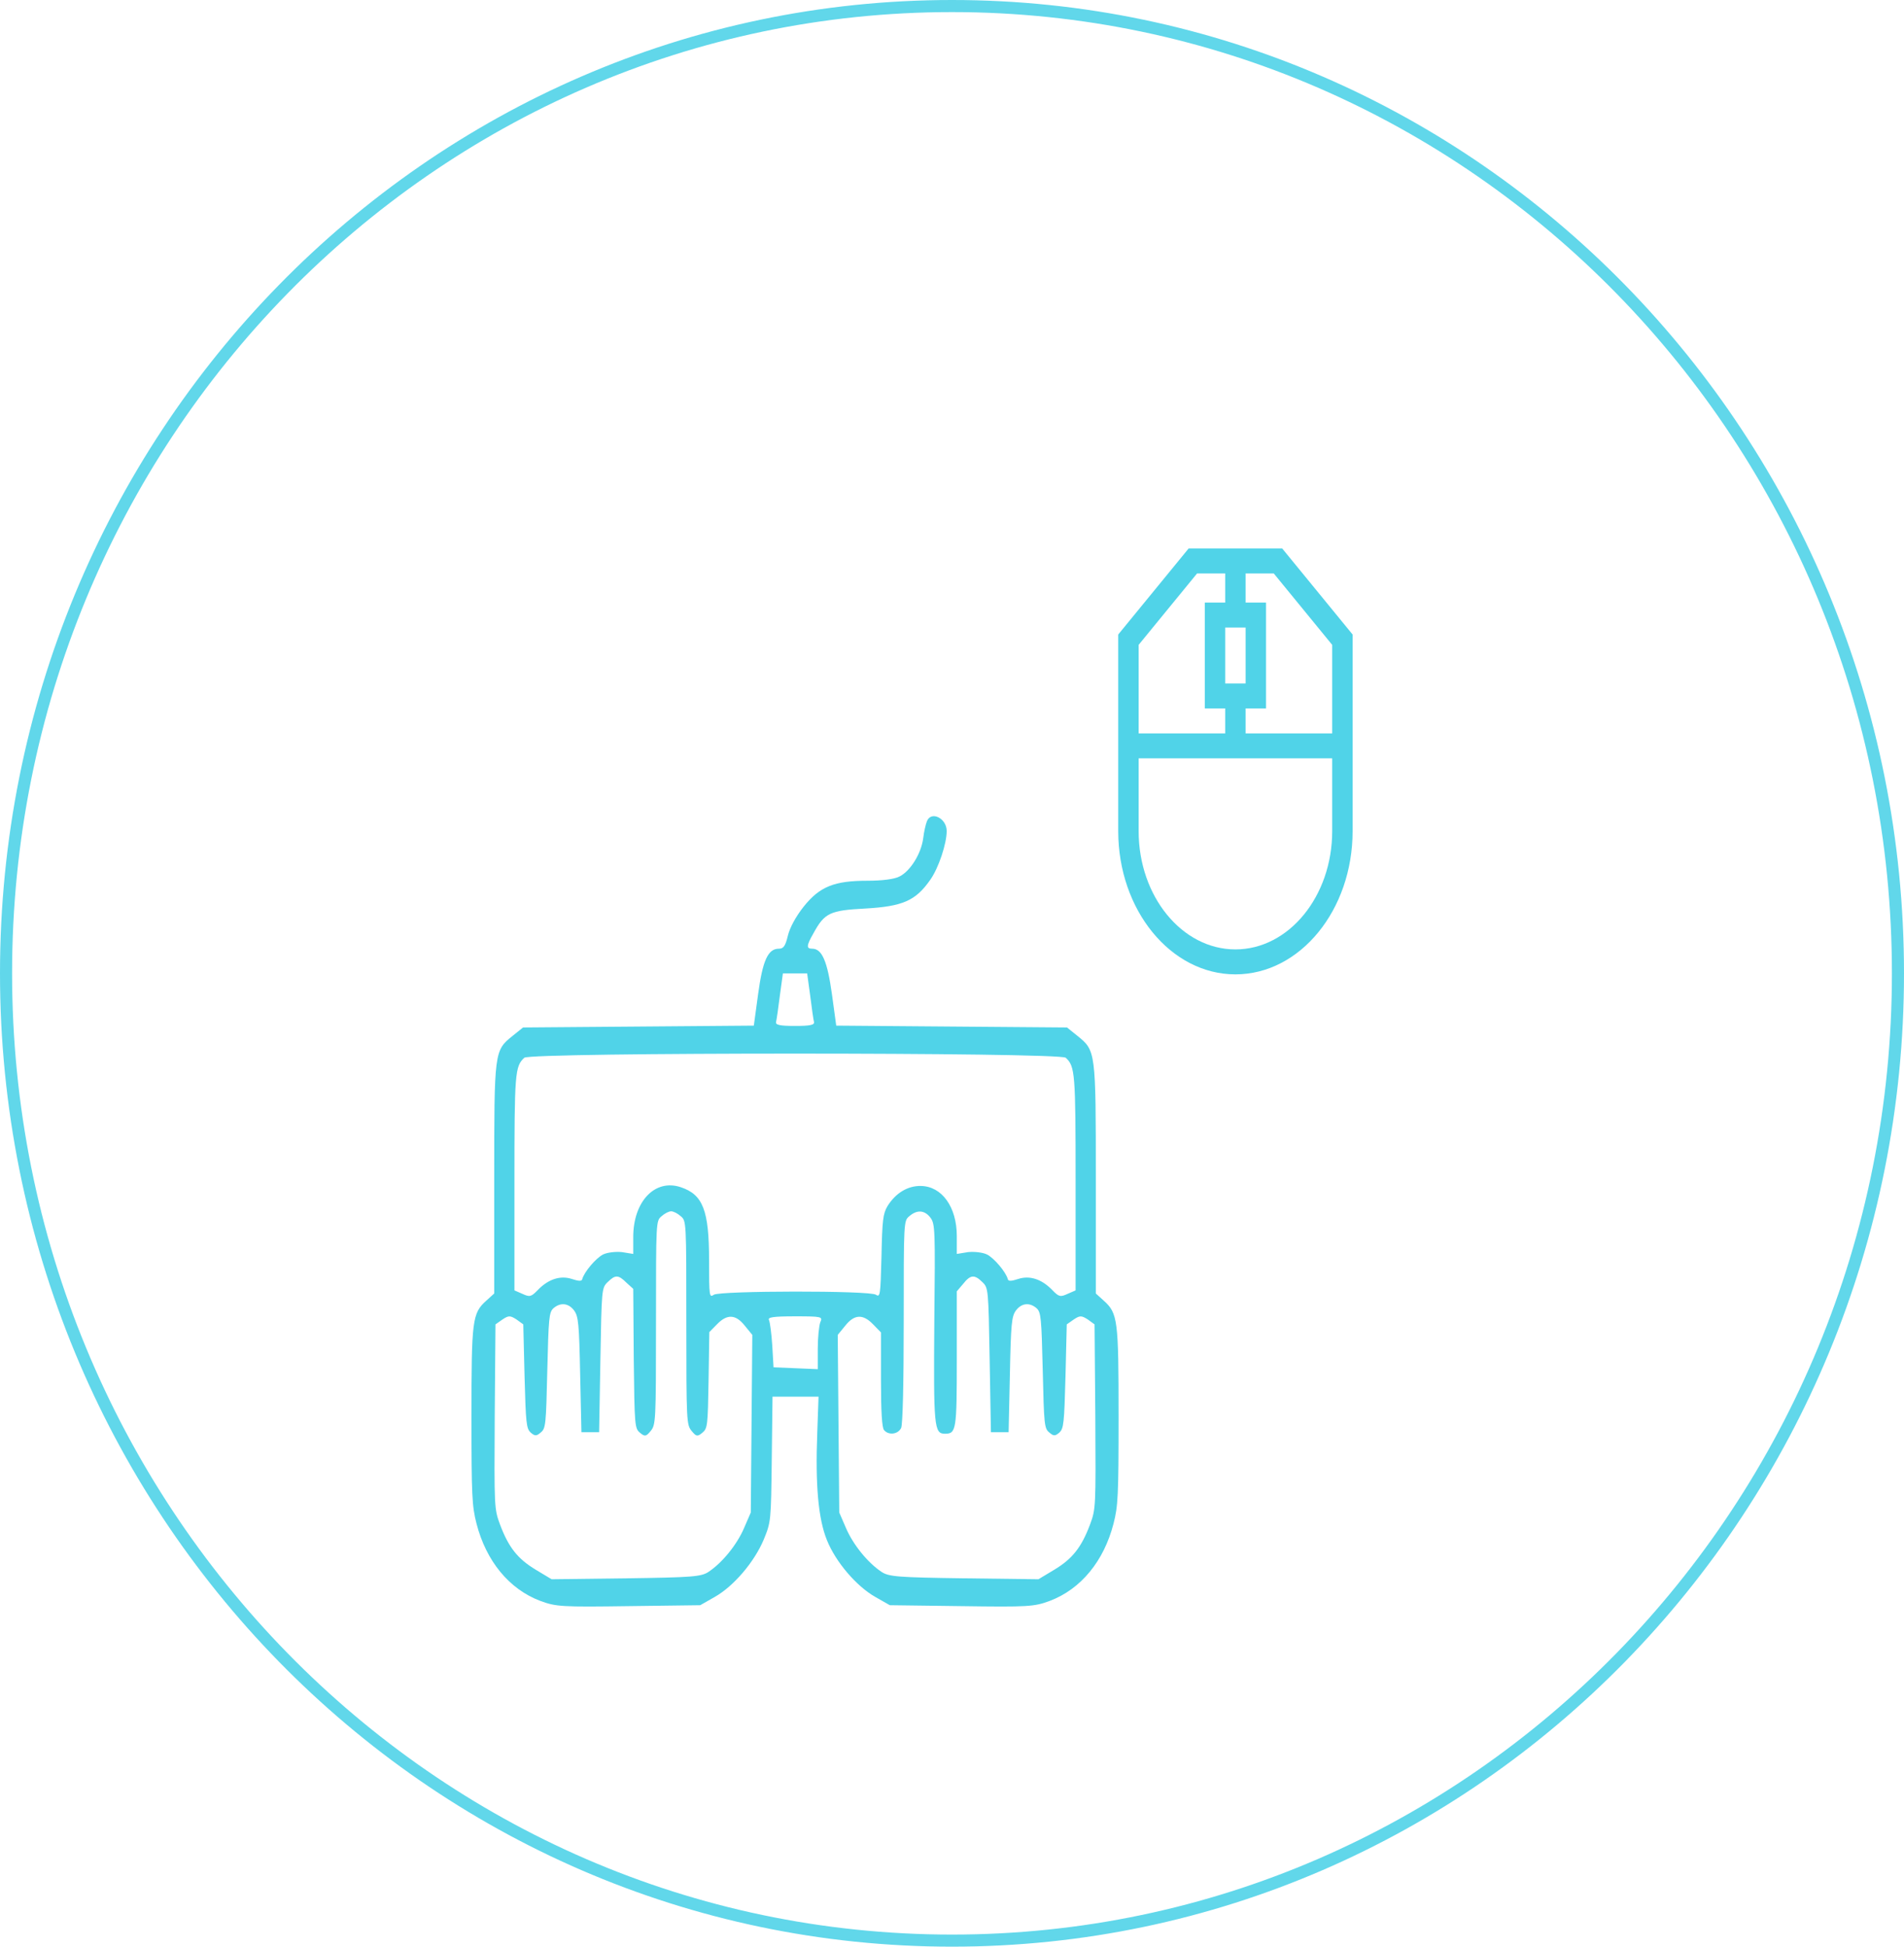 <svg width="315" height="322" viewBox="0 0 315 322" fill="none" xmlns="http://www.w3.org/2000/svg">
<path opacity="0.9" d="M314 161C314 249.386 243.912 321 157.5 321C71.088 321 1 249.386 1 161C1 72.614 71.088 1 157.5 1C243.912 1 314 72.614 314 161Z" stroke="#50D3E8" stroke-width="2"/>
<path d="M153.359 135.82C153.15 136.331 152.858 137.609 152.732 138.682C152.398 141.186 150.641 144.048 148.843 144.968C148.006 145.428 145.915 145.683 143.532 145.683C138.011 145.683 135.628 146.654 132.993 149.925C131.655 151.611 130.693 153.4 130.358 154.728C129.94 156.466 129.648 156.926 128.853 156.926C127.055 156.926 126.176 158.868 125.424 164.438L124.713 169.65L105.601 169.804L86.531 169.957L84.817 171.337C81.764 173.79 81.764 173.841 81.764 195.099V213.956L80.467 215.132C78.126 217.227 78 218.3 78 234.295C78 247.377 78.084 249.115 78.836 252.028C80.426 258.211 84.231 262.862 89.375 264.803C91.968 265.774 92.972 265.826 104.012 265.672L115.847 265.519L118.273 264.139C121.409 262.351 124.796 258.365 126.344 254.685C127.557 251.721 127.557 251.67 127.682 241.347L127.807 231.025H131.613H135.419L135.21 237.004C134.875 245.64 135.377 251.21 136.799 254.736C138.221 258.313 141.65 262.351 144.786 264.139L147.212 265.519L159.047 265.672C170.087 265.826 171.091 265.774 173.684 264.803C178.828 262.862 182.633 258.211 184.222 252.028C184.975 249.115 185.059 247.377 185.059 234.295C185.059 218.3 184.933 217.227 182.591 215.132L181.295 213.956V195.099C181.295 173.841 181.295 173.79 178.242 171.337L176.528 169.957L157.458 169.804L138.346 169.65L137.635 164.438C136.882 159.021 136.004 156.926 134.373 156.926C133.369 156.926 133.411 156.415 134.582 154.371C136.422 150.998 137.301 150.589 143.155 150.282C149.345 149.925 151.477 149.005 153.903 145.53C155.283 143.588 156.621 139.551 156.621 137.456C156.621 135.36 154.07 134.083 153.359 135.82ZM134.039 164.693C134.29 166.738 134.582 168.731 134.666 169.037C134.791 169.548 133.997 169.701 131.529 169.701C129.062 169.701 128.267 169.548 128.393 169.037C128.477 168.731 128.769 166.738 129.02 164.693L129.522 161.014H131.529H133.537L134.039 164.693ZM176.318 174.965C177.866 176.396 177.949 177.469 177.949 195.611V213.445L176.653 214.007C175.44 214.57 175.189 214.518 174.144 213.445C172.346 211.555 170.338 210.941 168.456 211.555C167.369 211.912 166.825 211.963 166.742 211.606C166.407 210.379 164.483 208.131 163.313 207.517C162.602 207.16 161.222 207.006 160.176 207.109L158.294 207.415V204.451C158.294 199.648 155.827 196.224 152.356 196.173C150.181 196.122 148.174 197.348 146.835 199.494C146.083 200.772 145.957 201.794 145.832 207.824C145.665 214.263 145.623 214.621 144.912 214.161C143.824 213.445 119.193 213.496 118.105 214.161C117.352 214.672 117.311 214.467 117.311 208.539C117.311 200.21 116.307 197.604 112.627 196.377C108.361 194.946 104.765 198.728 104.765 204.605V207.415L102.883 207.109C101.837 207.006 100.457 207.16 99.746 207.517C98.575 208.131 96.652 210.379 96.317 211.606C96.234 211.963 95.69 211.912 94.603 211.555C92.721 210.941 90.713 211.555 88.915 213.445C87.87 214.518 87.619 214.57 86.406 214.007L85.109 213.445V195.611C85.109 177.469 85.193 176.396 86.74 174.965C87.702 174.045 175.357 174.045 176.318 174.965ZM112.627 201.181C113.547 201.947 113.547 201.947 113.547 218.811C113.547 235.164 113.589 235.675 114.425 236.697C115.178 237.617 115.387 237.668 116.182 237.004C117.06 236.288 117.102 235.828 117.227 228.316L117.352 220.344L118.607 219.067C120.28 217.329 121.702 217.38 123.207 219.271L124.462 220.804L124.336 235.471L124.211 250.188L123.082 252.794C121.911 255.503 119.527 258.467 117.227 260C116.014 260.817 114.467 260.92 103.552 261.073L91.257 261.226L88.622 259.642C85.653 257.854 84.147 255.963 82.726 252.181C81.764 249.575 81.764 249.37 81.847 234.295L81.973 219.067L83.144 218.249C84.147 217.585 84.398 217.585 85.444 218.249L86.573 219.067L86.782 227.652C86.991 235.368 87.075 236.288 87.786 236.953C88.497 237.566 88.748 237.566 89.459 236.953C90.295 236.288 90.337 235.624 90.546 226.681C90.755 217.993 90.839 217.074 91.55 216.409C92.721 215.387 94.059 215.541 94.979 216.767C95.69 217.738 95.815 218.913 95.983 227.396L96.192 236.901H97.655H99.119L99.328 224.995C99.537 213.19 99.537 213.037 100.541 212.066C101.795 210.839 102.297 210.839 103.636 212.168L104.765 213.19L104.848 224.739C104.974 235.93 105.016 236.288 105.894 237.004C106.688 237.668 106.898 237.617 107.65 236.697C108.487 235.675 108.528 235.164 108.528 218.811C108.528 201.947 108.528 201.947 109.449 201.181C109.95 200.721 110.661 200.363 111.038 200.363C111.414 200.363 112.125 200.721 112.627 201.181ZM153.945 201.436C154.698 202.458 154.739 203.378 154.572 218.76C154.447 235.982 154.53 237.157 156.329 237.157C158.21 237.157 158.294 236.544 158.294 224.79V213.599L159.34 212.372C160.552 210.839 161.222 210.788 162.518 212.066C163.522 213.037 163.522 213.19 163.731 224.995L163.94 236.901H165.404H166.867L167.076 227.396C167.244 218.913 167.369 217.738 168.08 216.767C169 215.541 170.338 215.387 171.509 216.409C172.22 217.074 172.304 217.993 172.513 226.681C172.722 235.624 172.764 236.288 173.6 236.953C174.311 237.566 174.562 237.566 175.273 236.953C175.984 236.288 176.068 235.368 176.277 227.652L176.486 219.067L177.657 218.249C178.66 217.585 178.911 217.585 179.957 218.249L181.086 219.067L181.211 234.295C181.295 249.37 181.295 249.575 180.333 252.181C178.911 255.963 177.406 257.854 174.437 259.642L171.802 261.226L159.507 261.073C148.592 260.92 147.045 260.817 145.832 260C143.532 258.467 141.148 255.503 139.977 252.794L138.848 250.188L138.722 235.471L138.597 220.804L139.852 219.271C141.357 217.38 142.779 217.329 144.452 219.067L145.748 220.395V228.163C145.748 233.529 145.915 236.135 146.25 236.544C147.003 237.464 148.592 237.259 149.094 236.186C149.345 235.522 149.512 229.032 149.512 218.556C149.512 201.998 149.512 201.947 150.432 201.181C151.728 200.056 152.983 200.159 153.945 201.436ZM135.711 218.709C135.502 219.271 135.293 221.213 135.293 223.104V226.477L131.655 226.323L127.975 226.17L127.766 222.593C127.64 220.6 127.389 218.709 127.222 218.351C126.971 217.891 127.891 217.738 131.529 217.738C135.962 217.738 136.13 217.789 135.711 218.709Z" fill="#50D3E8"/>
<g clip-path="url(#clip0)">
<path d="M212.132 90.728H196.645L185 104.957V137.479C185 150.543 193.697 161.171 204.388 161.171C215.079 161.171 223.777 150.543 223.777 137.479V104.957L212.132 90.728ZM220.399 106.667V121.309H206.077V117.182H209.455V99.671H206.077V94.855H210.733L220.399 106.667ZM206.077 103.798V113.054H202.699V103.798H206.077ZM198.044 94.855H202.699V99.671H199.322V117.182H202.699V121.309H188.378V106.667L198.044 94.855ZM204.388 157.043C195.56 157.043 188.378 148.267 188.378 137.479V125.437H220.399V137.479C220.399 148.267 213.217 157.043 204.388 157.043Z" fill="#50D3E8"/>
</g>
<defs>
<clipPath id="clip0">
<rect width="57.647" height="70.443" fill="white" transform="translate(185 90.728)"/>
</clipPath>
</defs>
</svg>
